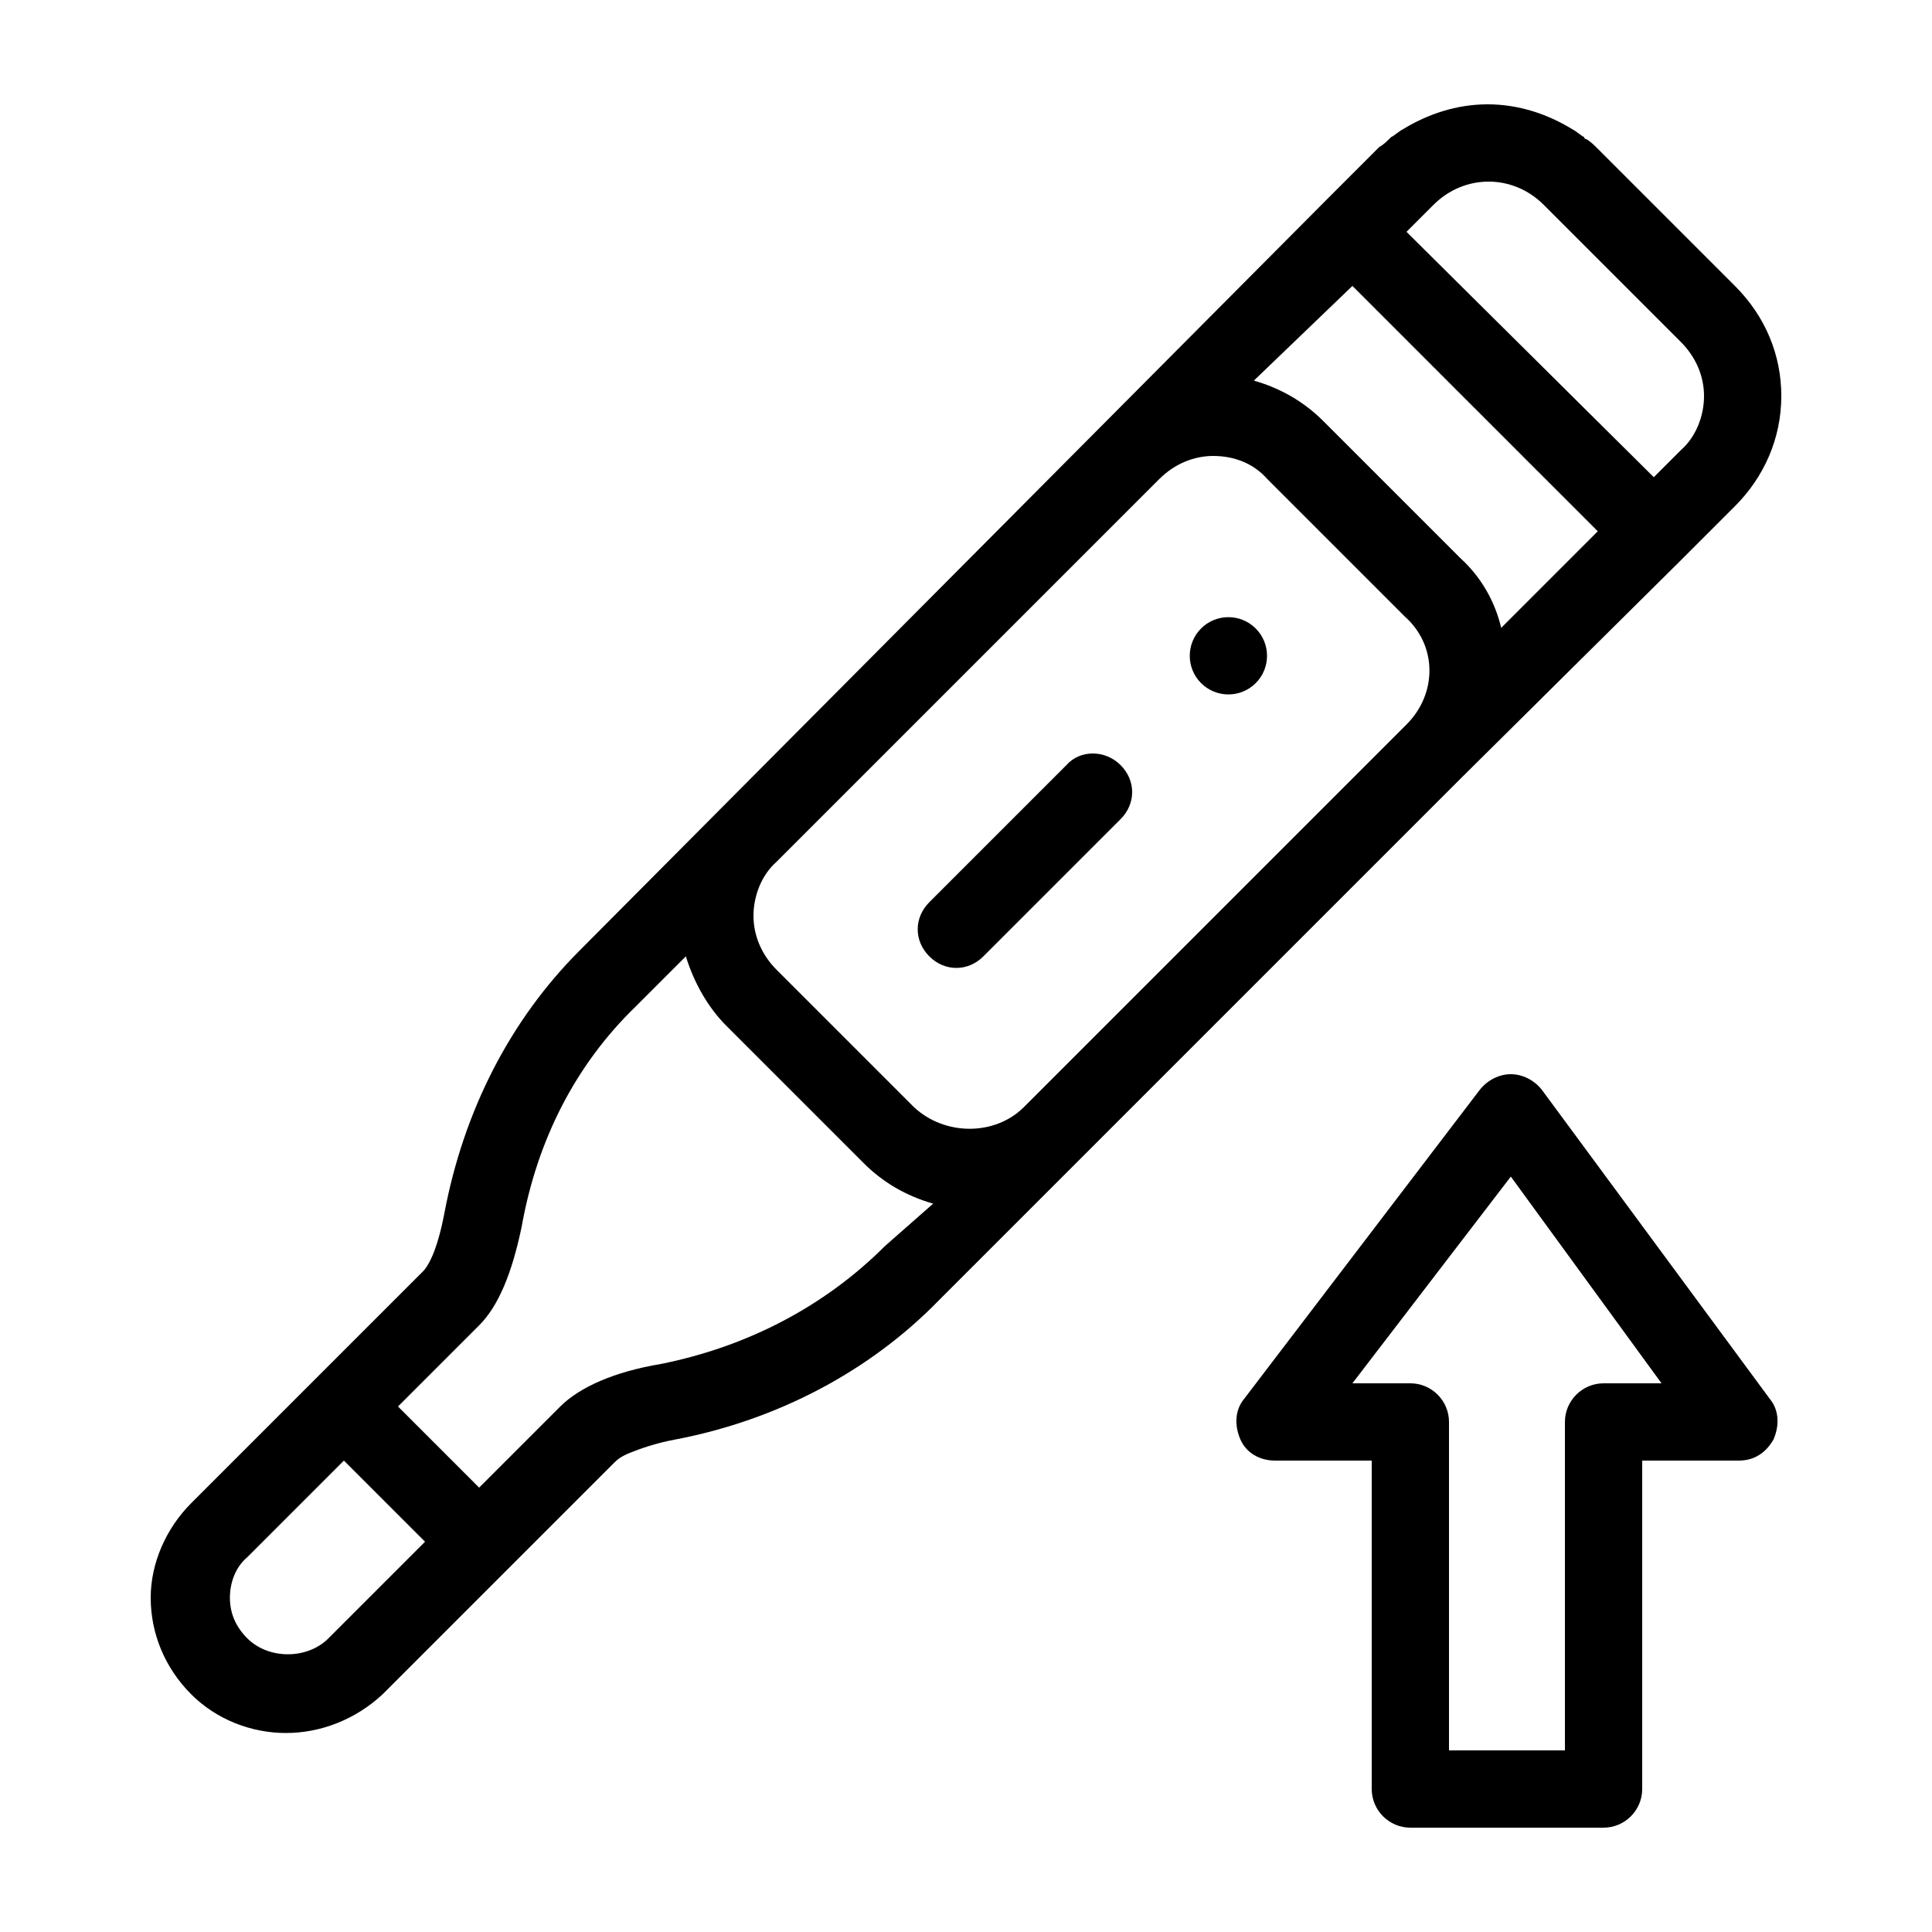 <?xml version="1.0" encoding="utf-8"?>
<!-- Generator: Adobe Illustrator 21.0.2, SVG Export Plug-In . SVG Version: 6.00 Build 0)  -->
<svg version="1.1" id="Layer_1" xmlns="http://www.w3.org/2000/svg" xmlns:xlink="http://www.w3.org/1999/xlink" x="0px" y="0px"
	 viewBox="0 0 100 100" style="enable-background:new 0 0 100 100;" xml:space="preserve">
<g>
	<path d="M87,29l2.8-2.8c1.5-1.5,2.4-3.5,2.4-5.7c0-2.1-0.8-4.1-2.4-5.7l-7.1-7.1c-0.2-0.2-0.4-0.4-0.6-0.5c0,0-0.1,0-0.1-0.1
		c-0.2-0.1-0.4-0.3-0.6-0.4c0,0,0,0,0,0c-1.3-0.8-2.8-1.3-4.4-1.3c-1.6,0-3.1,0.5-4.4,1.3c0,0,0,0,0,0c-0.2,0.1-0.4,0.3-0.6,0.4
		c0,0,0,0,0,0c-0.2,0.2-0.4,0.4-0.6,0.5l-2.8,2.8v0L30,49.2c-3.6,3.6-6,8.3-7,13.6c-0.4,2.1-0.9,2.8-1.1,3l-5.6,5.6l-6.4,6.4
		c-1.3,1.3-2.1,3.1-2.1,4.9s0.7,3.6,2.1,5c1.3,1.3,3.1,2,4.9,2s3.6-0.7,5-2l12-12c0.1-0.1,0.3-0.3,0.8-0.5c0.5-0.2,1.3-0.5,2.4-0.7
		c5.2-1,10-3.5,13.6-7.2l7.2-7.2l19.8-19.8L87,29z M74.2,10.6c1.6-1.6,4.1-1.6,5.7,0l7.1,7.1c0.8,0.8,1.2,1.8,1.2,2.8
		s-0.4,2.1-1.2,2.8l-1.4,1.4L72.8,12L74.2,10.6z M70,14.8l12.7,12.7l-5,5c-0.3-1.3-1-2.6-2.1-3.6l-7.1-7.1c-1-1-2.2-1.7-3.6-2.1
		L70,14.8z M17,84.8c-1.1,1.1-3.1,1.1-4.2,0c-0.6-0.6-0.9-1.3-0.9-2.1c0-0.8,0.3-1.6,0.9-2.1l5-5l4.2,4.2L17,84.8z M45.8,64.5
		c-3.1,3.1-7.1,5.2-11.6,6.1C31.8,71,30,71.8,29,72.8l-4.2,4.2l-4.2-4.2l4.2-4.2c1-1,1.7-2.7,2.2-5.1c0.8-4.5,2.8-8.4,5.9-11.4
		l2.6-2.6c0.4,1.3,1.1,2.6,2.1,3.6l7.1,7.1c1,1,2.2,1.7,3.6,2.1L45.8,64.5z M72.8,37.5L53,57.3c-1.5,1.5-4.1,1.5-5.7,0l-7.1-7.1
		c-0.8-0.8-1.2-1.8-1.2-2.8s0.4-2.1,1.2-2.8l19.8-19.8c0.8-0.8,1.8-1.2,2.8-1.2c1.1,0,2.1,0.4,2.8,1.2l7.1,7.1
		C74.4,33.4,74.4,35.9,72.8,37.5z"/>
	<path d="M55.2,39.6l-7.1,7.1c-0.8,0.8-0.8,2,0,2.8c0.4,0.4,0.9,0.6,1.4,0.6s1-0.2,1.4-0.6l7.1-7.1c0.8-0.8,0.8-2,0-2.8
		C57.2,38.8,55.9,38.8,55.2,39.6z"/>
	<ellipse transform="matrix(0.707 -0.707 0.707 0.707 -5.351 54.942)" cx="63.6" cy="33.9" rx="2" ry="2"/>
	<path d="M79.8,56.4c-0.4-0.5-1-0.8-1.6-0.8c-0.6,0-1.2,0.3-1.6,0.8l-12.2,16c-0.5,0.6-0.5,1.4-0.2,2.1c0.3,0.7,1,1.1,1.8,1.1h5v17
		c0,1.1,0.9,2,2,2h10c1.1,0,2-0.9,2-2v-17h5c0.8,0,1.4-0.4,1.8-1.1c0.3-0.7,0.3-1.5-0.2-2.1L79.8,56.4z M83,71.6c-1.1,0-2,0.9-2,2
		v17h-6v-17c0-1.1-0.9-2-2-2h-3l8.2-10.7L86,71.6H83z"/>
</g>
</svg>
